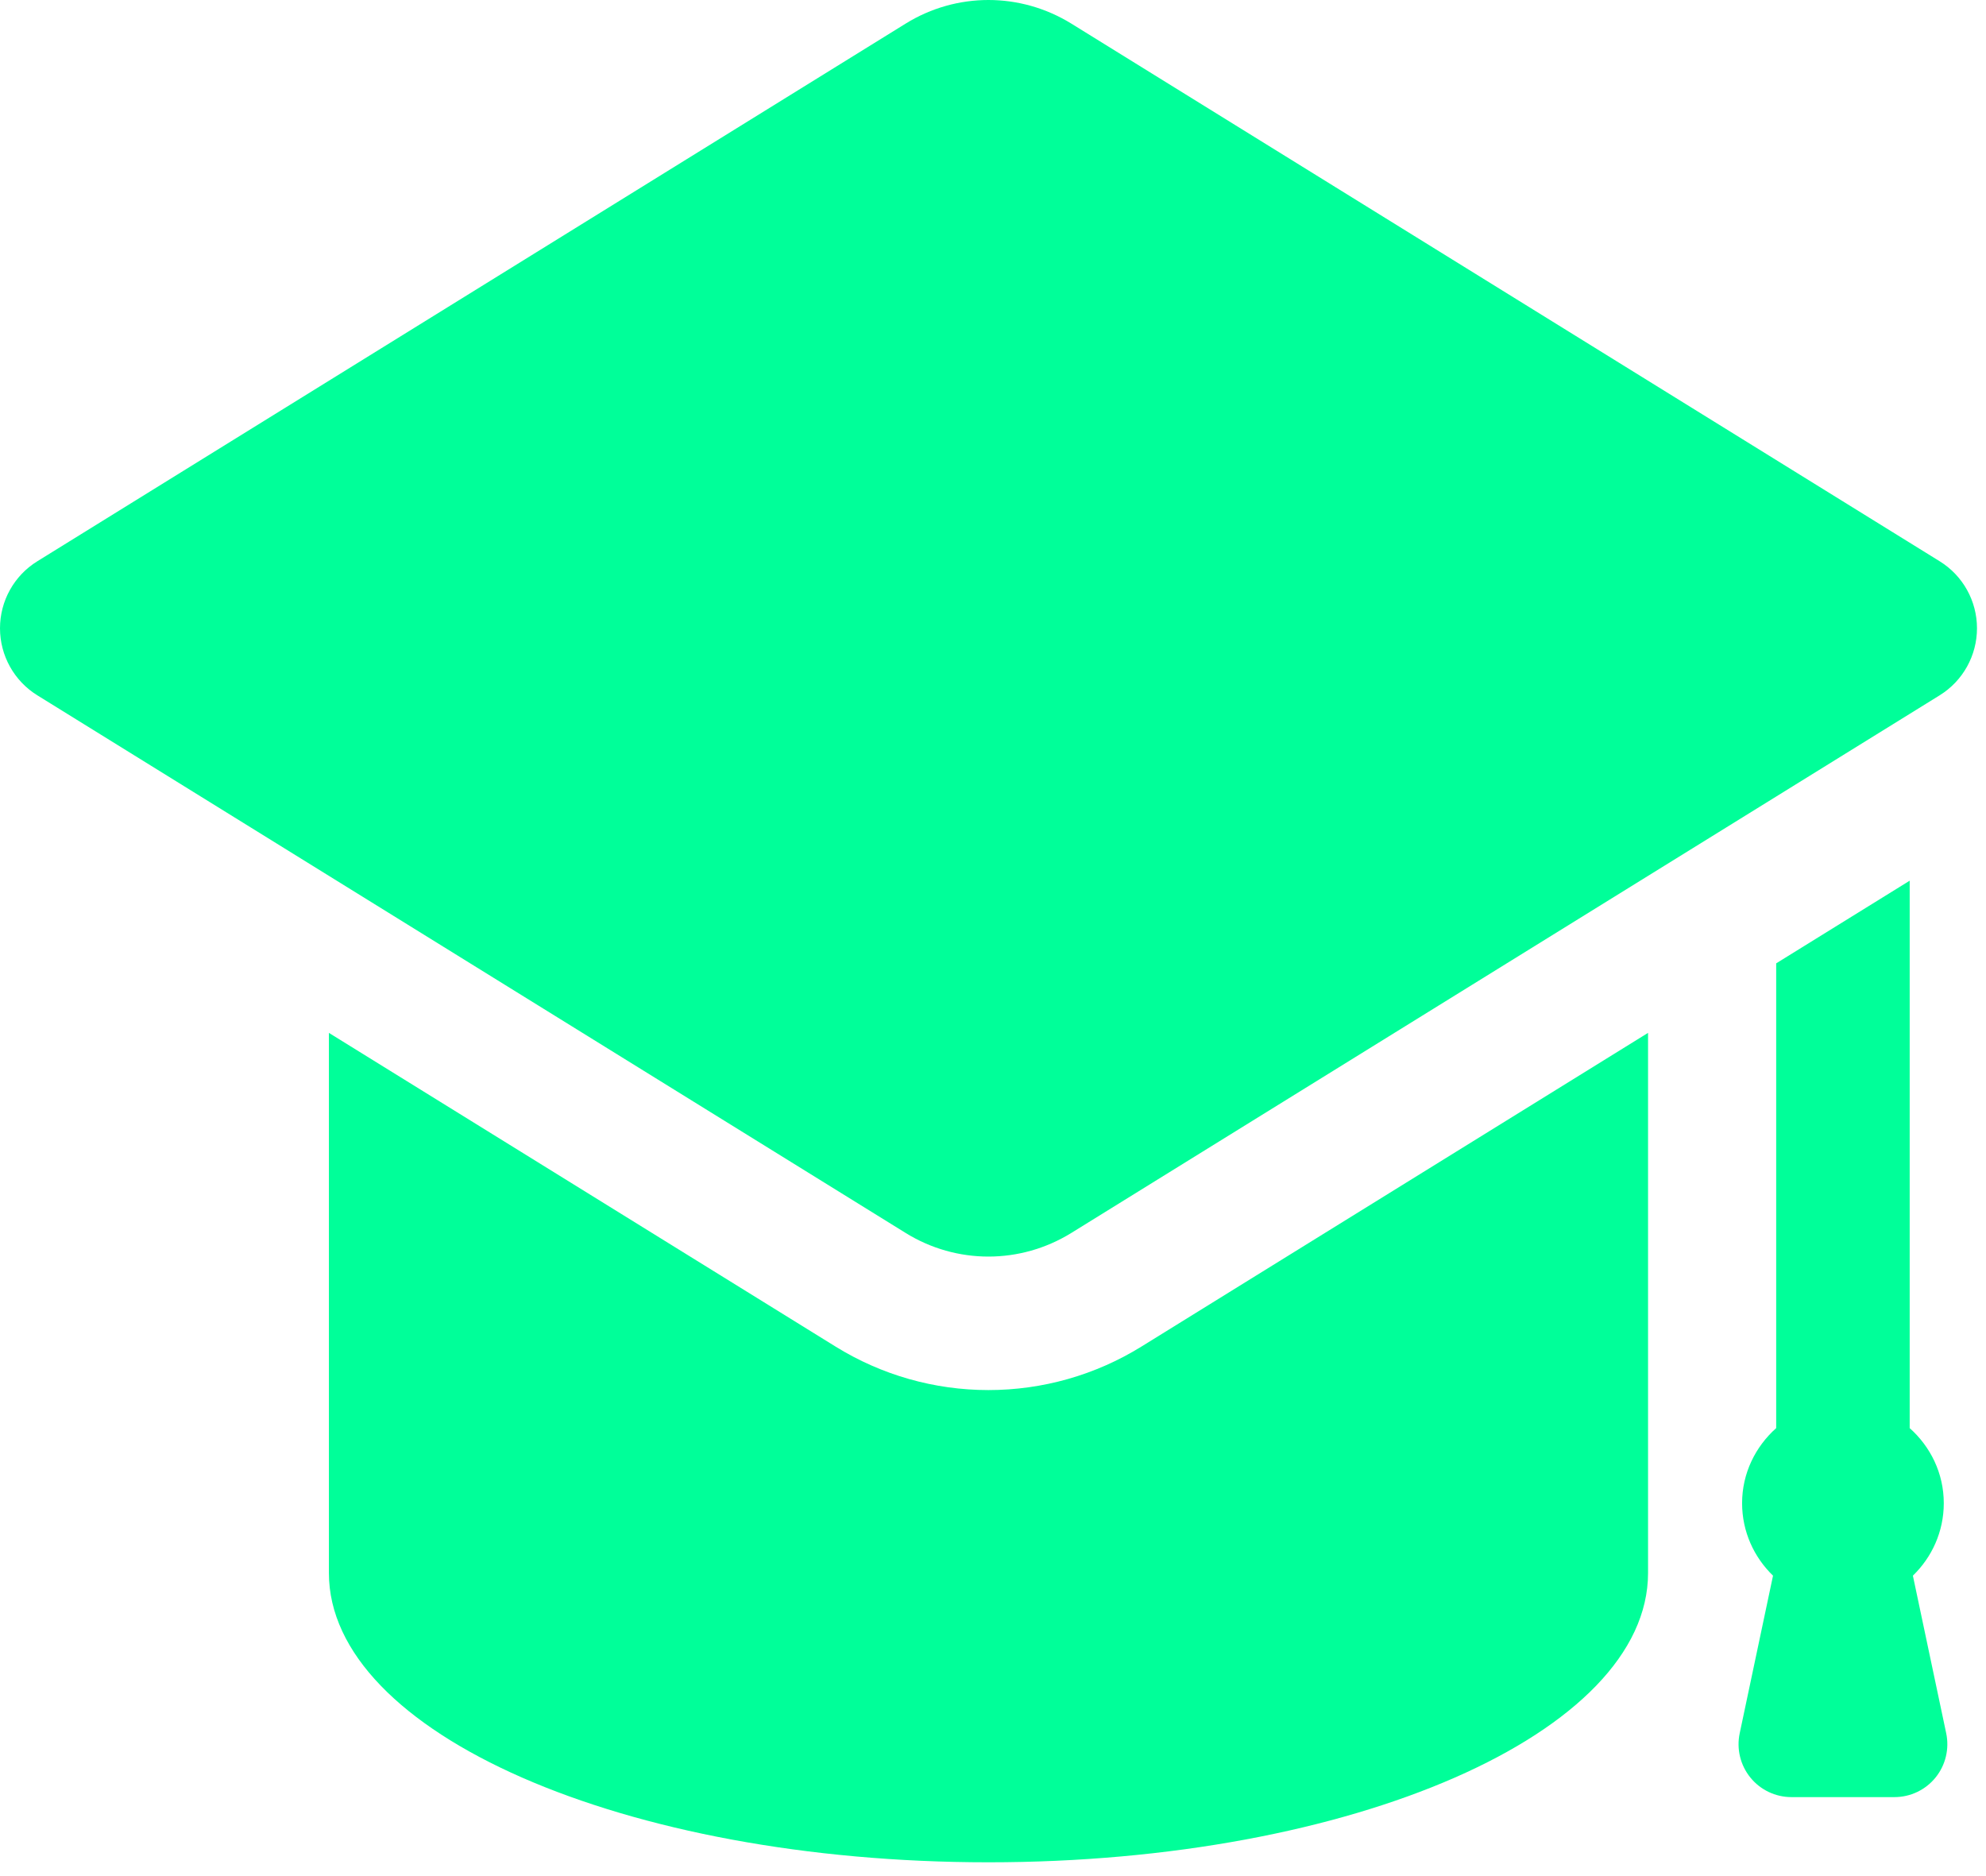 <svg width="54" height="51" viewBox="0 0 54 51" fill="none" xmlns="http://www.w3.org/2000/svg">
<path d="M51.511 48.853C51.944 48.853 52.355 48.658 52.628 48.321C52.901 47.984 53.007 47.542 52.918 47.118L52.012 42.833C52.528 42.334 52.852 41.638 52.852 40.863C52.852 40.048 52.489 39.325 51.925 38.822V23.941L48.295 26.188V38.822C47.732 39.325 47.368 40.048 47.368 40.863C47.368 41.638 47.693 42.334 48.209 42.833L47.303 47.118C47.213 47.542 47.32 47.984 47.593 48.321C47.866 48.658 48.276 48.853 48.71 48.853H51.511ZM52.741 15.258L29.127 0.64C28.435 0.214 27.655 0 26.876 0C26.096 0 25.316 0.214 24.628 0.64L1.014 15.258C0.383 15.648 0 16.337 0 17.079C0 17.82 0.383 18.51 1.014 18.901L24.628 33.519C25.316 33.945 26.096 34.159 26.876 34.159C27.655 34.159 28.435 33.945 29.126 33.519L52.741 18.901C53.372 18.51 53.755 17.82 53.755 17.079C53.755 16.337 53.372 15.648 52.741 15.258ZM26.876 37.788C25.405 37.788 23.969 37.38 22.718 36.605L8.943 28.078V42.761C8.943 47.107 16.975 50.625 26.876 50.625C36.779 50.625 44.811 47.107 44.811 42.761V28.078L31.037 36.605C29.786 37.38 28.347 37.788 26.876 37.788Z" fill="#00FF99"/>
</svg>
